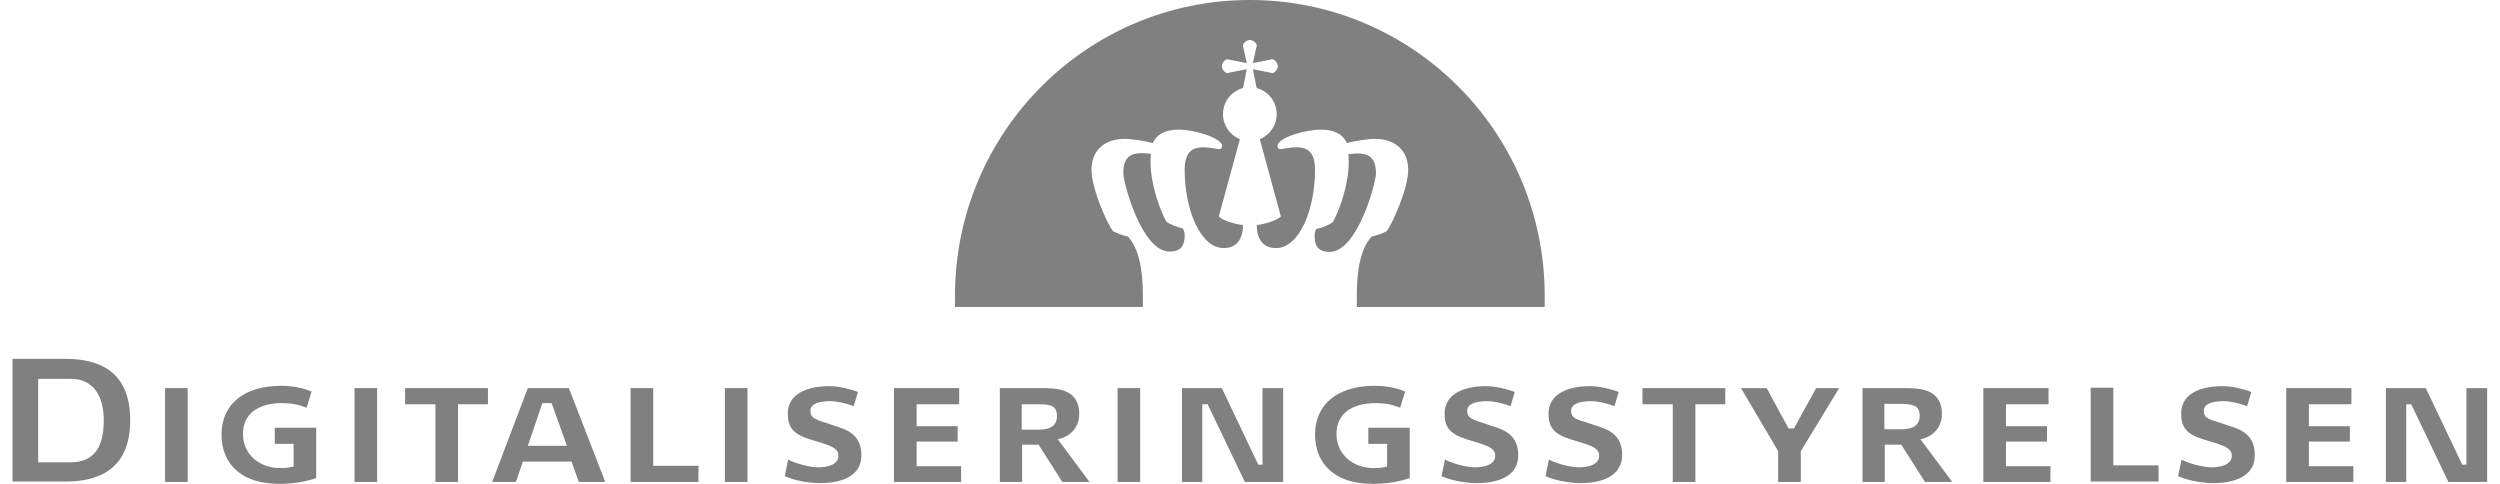 <svg width="186" height="36" viewBox="0 0 186 36" fill="none" xmlns="http://www.w3.org/2000/svg">
<path d="M100.947 22.836C100.947 22.607 100.947 22.264 100.947 21.949C100.947 19.917 101.29 18.4 102.06 17.599C102.459 17.513 102.916 17.342 103.172 17.198C103.572 16.655 104.77 14.079 104.77 12.62C104.77 11.246 103.857 10.331 102.288 10.331C101.775 10.331 100.691 10.502 100.206 10.645C99.949 10.044 99.35 9.644 98.294 9.644C97.096 9.644 95.042 10.245 95.042 10.874C95.042 11.017 95.156 11.103 95.27 11.103C95.356 11.103 95.898 10.96 96.469 10.96C97.353 10.96 97.838 11.389 97.838 12.649C97.838 15.539 96.697 18.458 94.928 18.458C94.215 18.458 93.502 18.057 93.502 16.741C93.873 16.712 94.871 16.483 95.299 16.111L93.73 10.359C94.472 10.044 94.985 9.329 94.985 8.499C94.985 7.555 94.358 6.782 93.502 6.553C93.502 6.496 93.502 6.467 93.473 6.439C93.473 6.41 93.216 5.208 93.216 5.151C93.273 5.151 94.472 5.409 94.529 5.409C94.557 5.409 94.586 5.437 94.643 5.437C94.871 5.437 95.071 5.122 95.071 4.922C95.071 4.722 94.871 4.407 94.643 4.407C94.586 4.407 94.557 4.407 94.529 4.436C94.5 4.436 93.273 4.693 93.216 4.693C93.216 4.636 93.473 3.548 93.473 3.52C93.473 3.491 93.502 3.463 93.502 3.405C93.502 3.176 93.188 2.976 92.988 2.976C92.789 2.976 92.475 3.176 92.475 3.405C92.475 3.463 92.475 3.491 92.503 3.52C92.503 3.548 92.76 4.636 92.76 4.693C92.703 4.693 91.505 4.436 91.448 4.436C91.419 4.436 91.391 4.407 91.334 4.407C91.106 4.407 90.906 4.722 90.906 4.922C90.906 5.122 91.106 5.437 91.334 5.437C91.391 5.437 91.419 5.437 91.448 5.409C91.476 5.409 92.703 5.151 92.76 5.151C92.76 5.208 92.503 6.381 92.503 6.439C92.503 6.467 92.475 6.496 92.475 6.553C91.619 6.782 90.991 7.555 90.991 8.499C90.991 9.329 91.505 10.044 92.247 10.359L90.678 16.111C91.077 16.483 92.104 16.712 92.475 16.741C92.475 18.057 91.762 18.458 91.048 18.458C89.28 18.458 88.139 15.539 88.139 12.649C88.139 11.389 88.624 10.96 89.508 10.96C90.079 10.96 90.621 11.103 90.706 11.103C90.82 11.103 90.934 11.017 90.934 10.874C90.934 10.273 88.88 9.644 87.682 9.644C86.627 9.644 86.028 10.044 85.771 10.645C85.286 10.502 84.202 10.331 83.688 10.331C82.119 10.331 81.207 11.246 81.207 12.62C81.207 14.079 82.405 16.683 82.804 17.198C83.061 17.342 83.517 17.513 83.917 17.599C84.687 18.429 85.029 19.917 85.029 21.949C85.029 22.264 85.029 22.607 85.029 22.836H71.051V22.006C71.051 9.844 80.864 0 92.988 0C105.112 0 114.926 9.844 114.926 22.006V22.836H100.947Z" fill="#808080"/>
<path d="M98.919 18.742C98.12 18.742 97.807 18.341 97.807 17.54C97.807 17.34 97.835 17.197 97.949 17.025C98.32 16.968 98.891 16.739 99.176 16.51C99.661 15.594 100.346 13.763 100.346 12.046C100.346 11.817 100.346 11.674 100.317 11.473C100.545 11.445 100.831 11.416 100.945 11.416C101.8 11.416 102.371 11.674 102.371 12.904C102.371 13.591 101.002 18.742 98.919 18.742Z" fill="#808080"/>
<path d="M83.574 12.877C83.574 11.646 84.145 11.389 85.001 11.389C85.115 11.389 85.4 11.417 85.628 11.446C85.6 11.646 85.6 11.818 85.6 12.018C85.6 13.735 86.284 15.567 86.769 16.482C87.055 16.711 87.625 16.912 87.996 16.997C88.11 17.169 88.139 17.341 88.139 17.513C88.139 18.314 87.825 18.715 87.026 18.715C84.944 18.743 83.574 13.592 83.574 12.877Z" fill="#808080"/>
<path d="M12.281 35.857V28.875H13.964V35.857H12.281Z" fill="#808080"/>
<path d="M26.375 35.857V28.875H28.058V35.857H26.375Z" fill="#808080"/>
<path d="M34.077 30.077V35.857H32.394V30.077H30.141V28.875H36.303V30.077H34.077Z" fill="#808080"/>
<path d="M42.18 33.167H39.27L40.354 29.991H41.039L42.18 33.167ZM45.033 35.857L42.323 28.875H39.27L36.617 35.857H38.386L38.899 34.341H42.522L43.064 35.857H45.033Z" fill="#808080"/>
<path d="M46.916 28.875H48.599V34.656H51.965V35.857H46.916V28.875Z" fill="#808080"/>
<path d="M78.639 30.964C78.639 31.679 78.126 31.966 77.299 31.966H76.015V30.077H77.327C78.211 30.077 78.639 30.22 78.639 30.964ZM81.064 35.858L78.696 32.681C79.438 32.538 80.294 31.966 80.294 30.792C80.294 28.846 78.468 28.875 77.413 28.875H74.389V35.858H76.043V33.082H77.27L79.039 35.858H81.064Z" fill="#808080"/>
<path d="M53.932 35.857V28.875H55.615V35.857H53.932Z" fill="#808080"/>
<path d="M83.147 35.857V28.875H84.83V35.857H83.147Z" fill="#808080"/>
<path d="M89.449 30.077V35.857H87.938V28.875H90.904L93.614 34.57H93.928V28.875H95.469V35.857H92.616L89.849 30.077H89.449Z" fill="#808080"/>
<path d="M61.007 35.942C60.38 35.942 59.296 35.827 58.383 35.427L58.64 34.196C59.438 34.597 60.437 34.769 60.865 34.769C61.378 34.769 62.32 34.654 62.377 33.967C62.405 33.424 62.006 33.252 61.264 32.994L60.237 32.679C58.953 32.279 58.611 31.735 58.611 30.762C58.611 29.331 60.009 28.73 61.692 28.73C62.405 28.73 63.204 28.931 63.831 29.16L63.518 30.218C62.919 29.99 62.234 29.846 61.778 29.846C60.979 29.846 60.294 30.018 60.294 30.562C60.294 31.02 60.522 31.163 61.321 31.42L62.434 31.792C63.518 32.136 64.088 32.737 64.088 33.881C64.088 35.226 62.947 35.942 61.007 35.942Z" fill="#808080"/>
<path d="M109.875 35.942C109.247 35.942 108.163 35.827 107.25 35.427L107.507 34.196C108.306 34.597 109.304 34.769 109.732 34.769C110.245 34.769 111.187 34.654 111.244 33.967C111.272 33.424 110.873 33.252 110.131 32.994L109.104 32.679C107.821 32.279 107.478 31.735 107.478 30.762C107.478 29.331 108.876 28.73 110.559 28.73C111.272 28.73 112.071 28.931 112.699 29.16L112.385 30.218C111.786 29.99 111.101 29.846 110.645 29.846C109.846 29.846 109.161 30.018 109.161 30.562C109.161 31.02 109.39 31.163 110.188 31.42L111.301 31.792C112.385 32.136 112.955 32.737 112.955 33.881C112.955 35.226 111.814 35.942 109.875 35.942Z" fill="#808080"/>
<path d="M66.514 35.857V28.875H71.363V30.077H68.197V31.708H71.249V32.853H68.197V34.684H71.506V35.857H66.514Z" fill="#808080"/>
<path d="M142.823 30.935C142.823 31.651 142.309 31.937 141.482 31.937H140.198V30.048H141.511C142.366 30.077 142.823 30.191 142.823 30.935ZM145.248 35.858L142.88 32.681C143.622 32.538 144.477 31.966 144.477 30.792C144.477 28.846 142.652 28.875 141.596 28.875H138.572V35.858H140.227V33.082H141.454L143.222 35.858H145.248Z" fill="#808080"/>
<path d="M179.024 30.077V35.857H177.512V28.875H180.479L183.189 34.57H183.502V28.875H185.043V35.857H182.162L179.395 30.077H179.024Z" fill="#808080"/>
<path d="M164.675 35.942C164.048 35.942 162.964 35.827 162.051 35.427L162.308 34.196C163.106 34.597 164.105 34.769 164.533 34.769C165.046 34.769 165.988 34.654 166.045 33.967C166.073 33.424 165.674 33.252 164.932 32.994L163.905 32.679C162.621 32.279 162.279 31.735 162.279 30.762C162.279 29.331 163.648 28.73 165.36 28.73C166.073 28.73 166.872 28.931 167.5 29.16L167.186 30.218C166.587 29.99 165.902 29.846 165.446 29.846C164.647 29.846 163.962 30.018 163.962 30.562C163.962 31.02 164.19 31.163 164.989 31.392L166.102 31.764C167.186 32.107 167.756 32.708 167.756 33.853C167.785 35.198 166.615 35.942 164.675 35.942Z" fill="#808080"/>
<path d="M117.607 35.942C116.979 35.942 115.895 35.827 114.982 35.427L115.239 34.196C116.038 34.597 117.036 34.769 117.464 34.769C117.978 34.769 118.919 34.654 118.976 33.967C119.005 33.424 118.605 33.252 117.864 32.994L116.837 32.679C115.553 32.279 115.211 31.735 115.211 30.762C115.211 29.331 116.608 28.73 118.292 28.73C119.005 28.73 119.804 28.931 120.431 29.16L120.117 30.218C119.518 29.99 118.834 29.846 118.377 29.846C117.578 29.846 116.894 30.018 116.894 30.562C116.894 31.02 117.122 31.163 117.921 31.392L119.033 31.764C120.117 32.107 120.688 32.708 120.688 33.853C120.688 35.198 119.547 35.942 117.607 35.942Z" fill="#808080"/>
<path d="M126.136 30.077V35.857H124.453V30.077H122.199V28.875H128.361V30.077H126.136Z" fill="#808080"/>
<path d="M147.561 35.857V28.875H152.41V30.077H149.244V31.708H152.296V32.853H149.244V34.684H152.553V35.857H147.561Z" fill="#808080"/>
<path d="M155.547 28.844H157.23V34.624H160.596V35.826H155.547V28.844Z" fill="#808080"/>
<path d="M170.096 35.857V28.875H174.945V30.077H171.779V31.708H174.831V32.853H171.779V34.684H175.088V35.857H170.096Z" fill="#808080"/>
<path d="M133.98 33.568V35.857H132.296V33.568L129.529 28.875H131.441L133.067 31.88H133.466L135.121 28.875H136.832L133.98 33.568Z" fill="#808080"/>
<path d="M0.93 26.699H4.866C8.661 26.699 9.688 28.817 9.688 31.278C9.688 33.71 8.632 35.828 4.866 35.828H0.93V26.699ZM5.266 28.187H2.841V34.397H5.237C7.035 34.397 7.719 33.224 7.719 31.278C7.719 29.418 6.92 28.187 5.266 28.187Z" fill="#808080"/>
<path d="M101.803 31.794V33.024H103.201V34.713C103.058 34.741 102.773 34.827 102.231 34.827C100.605 34.827 99.435 33.768 99.435 32.28C99.435 30.764 100.605 29.991 102.345 29.991C103.058 29.991 103.6 30.105 104.085 30.306L104.171 30.334L104.542 29.132L104.456 29.104C104.085 28.932 103.287 28.703 102.288 28.703C99.549 28.703 97.838 30.048 97.838 32.337C97.838 33.453 98.237 34.398 98.979 35.027C99.749 35.686 100.805 36 102.203 36C103.201 36 104.199 35.8 104.799 35.6L104.884 35.571V31.822H101.803V31.794Z" fill="#808080"/>
<path d="M20.444 31.794V33.024H21.842V34.713C21.699 34.741 21.414 34.827 20.872 34.827C19.246 34.827 18.076 33.768 18.076 32.28C18.076 30.764 19.246 29.991 20.986 29.991C21.699 29.991 22.241 30.105 22.726 30.306L22.812 30.334L23.182 29.132L23.097 29.104C22.726 28.932 21.927 28.703 20.929 28.703C18.19 28.703 16.479 30.048 16.479 32.337C16.479 33.453 16.878 34.398 17.62 35.027C18.39 35.686 19.445 36 20.843 36C21.842 36 22.84 35.8 23.439 35.6L23.525 35.571V31.822H20.444V31.794Z" fill="#808080"/>
</svg>
